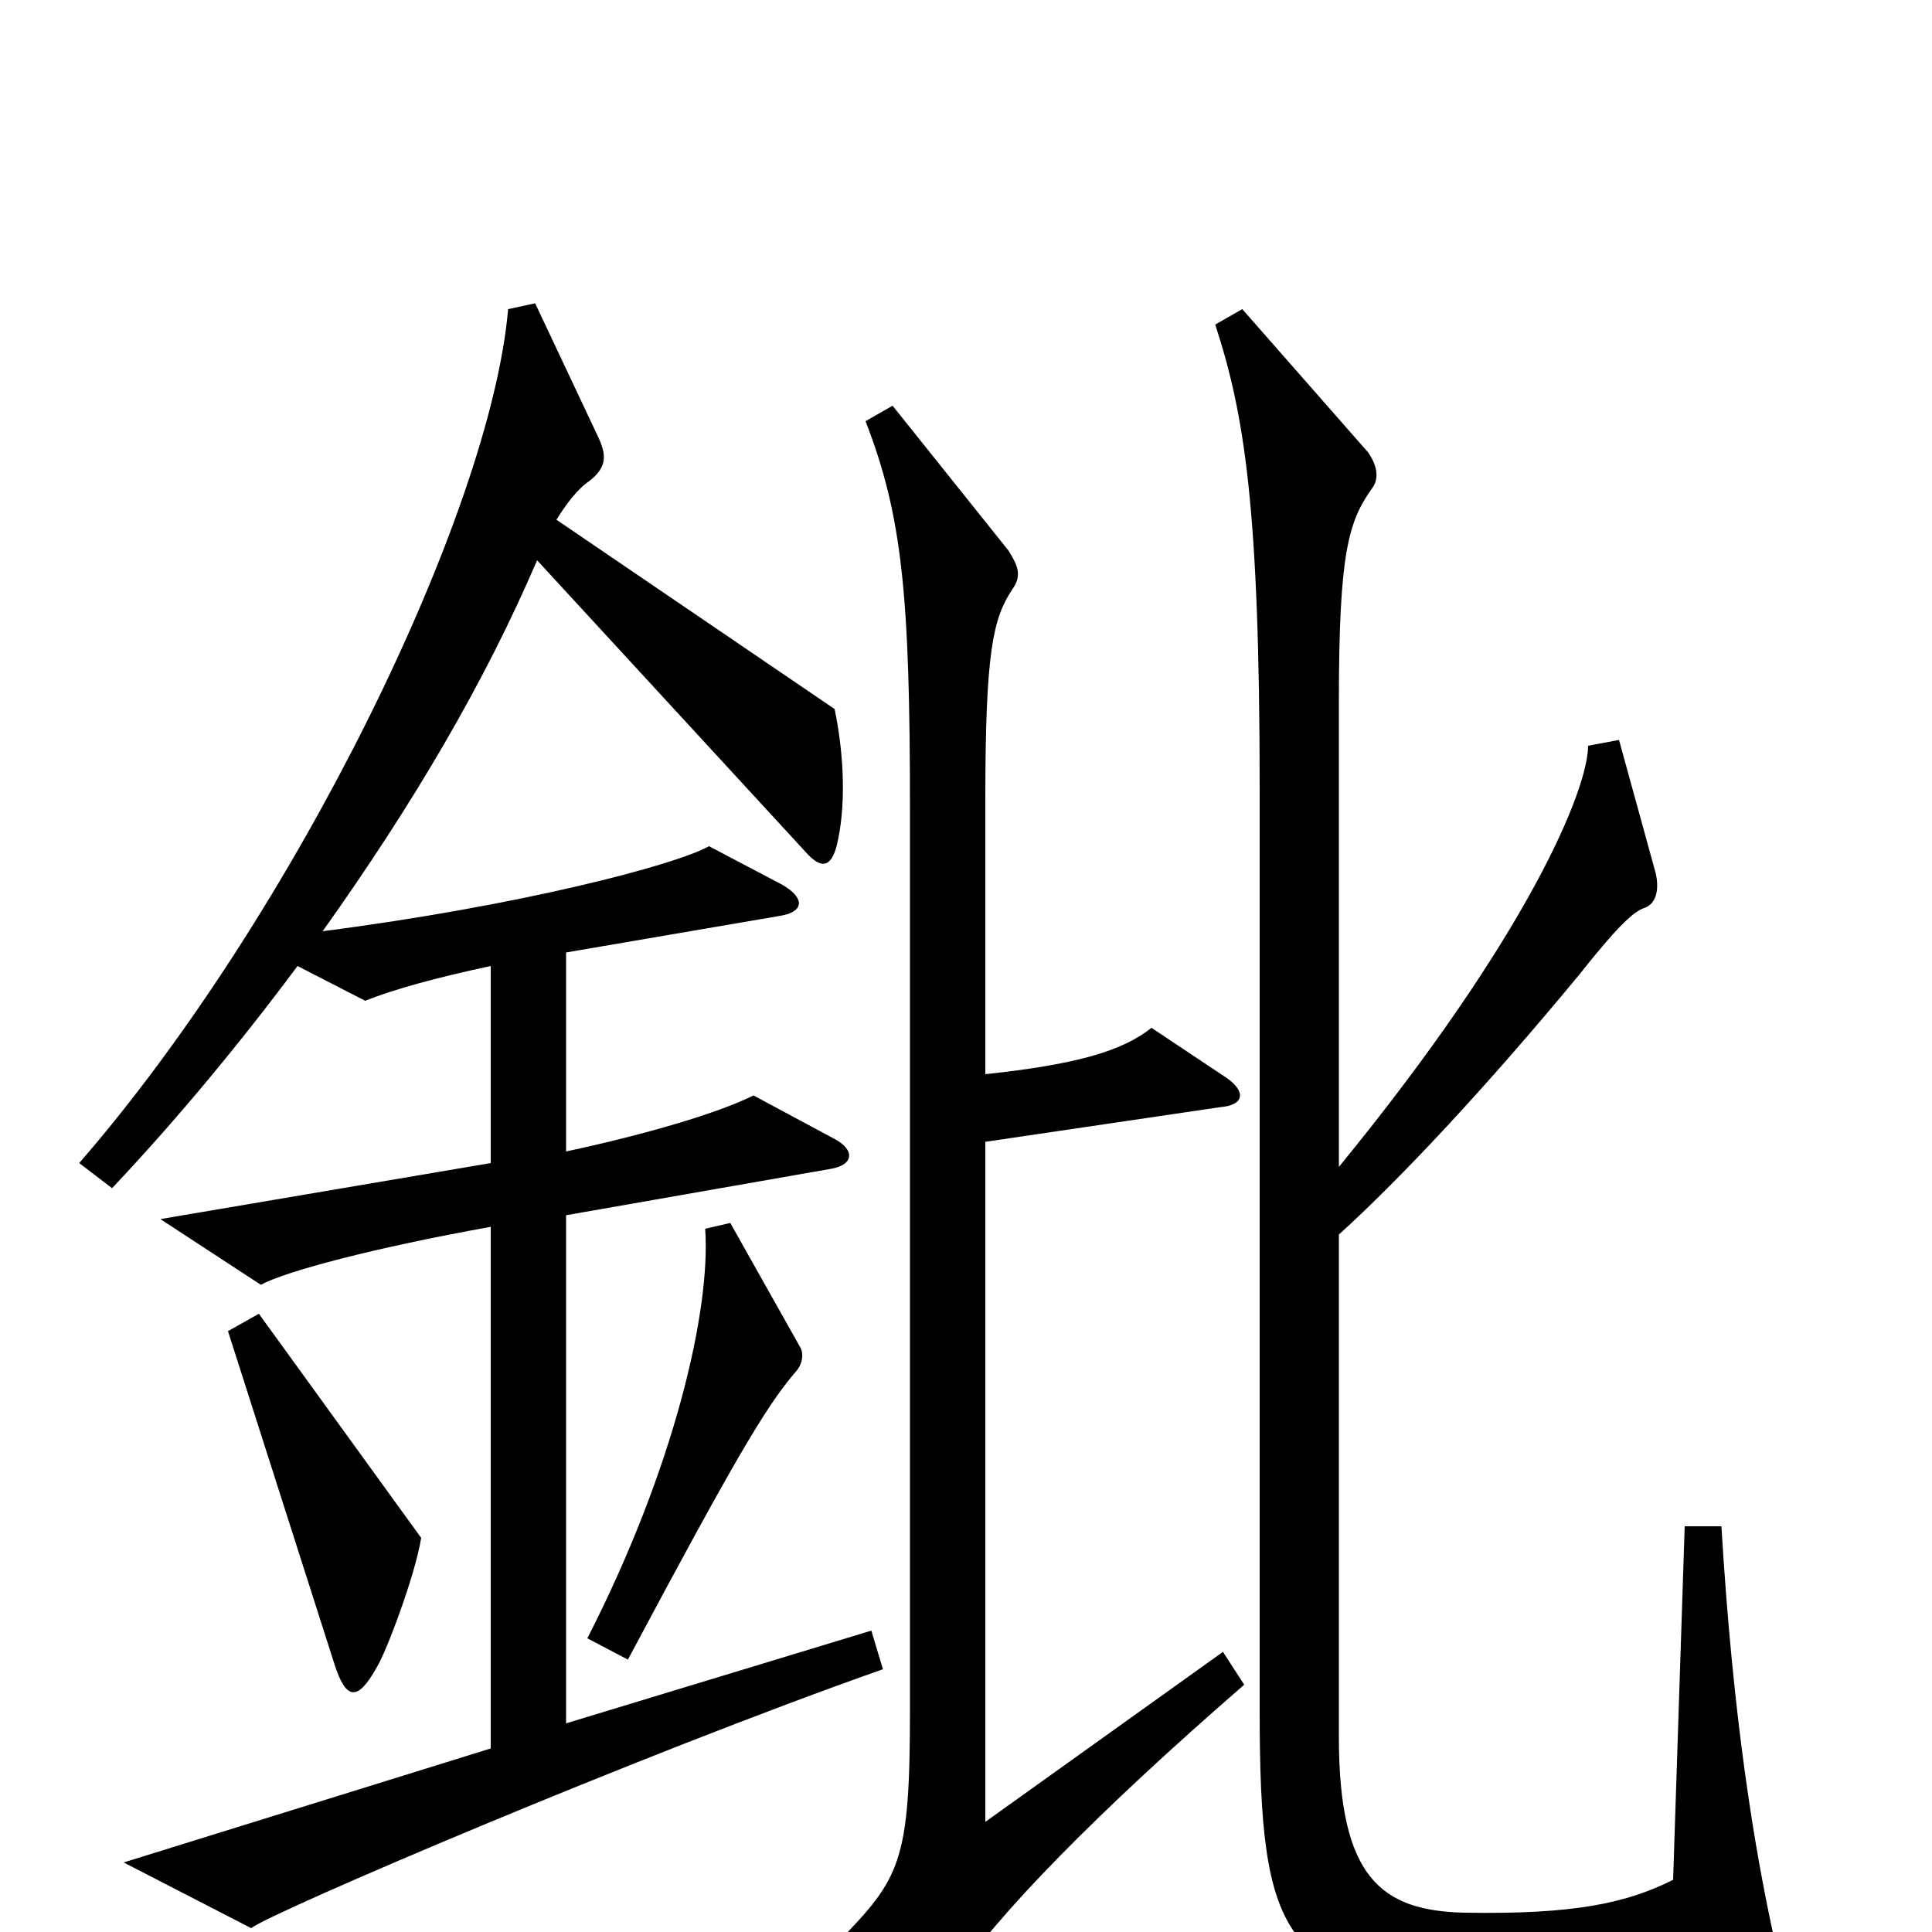 <svg xmlns="http://www.w3.org/2000/svg" viewBox="0 -1000 1000 1000">
	<path fill="#000000" d="M457 -136L451 -156L293 -108V-371L430 -395C442 -397 443 -405 431 -411L390 -433C372 -424 335 -413 293 -404V-507L404 -526C416 -528 417 -535 405 -542L367 -562C349 -552 268 -531 167 -518C214 -584 251 -647 278 -710L417 -559C425 -550 430 -551 433 -562C438 -582 437 -609 432 -633L288 -731C293 -739 299 -747 305 -751C314 -758 314 -764 310 -773L277 -843L263 -840C254 -735 153 -527 41 -398L58 -385C92 -421 125 -461 154 -500L189 -482C204 -488 226 -494 254 -500V-398L83 -369L135 -335C148 -342 193 -354 254 -365V-95L64 -36L130 -2C140 -10 332 -92 457 -136ZM918 2C908 -44 897 -110 891 -210H872L866 -27C842 -15 815 -9 758 -10C715 -11 693 -28 693 -101V-361C725 -390 769 -437 817 -495C836 -519 845 -528 851 -530C857 -532 859 -539 857 -548L838 -617L822 -614C822 -592 792 -517 693 -396V-637C693 -714 698 -730 710 -747C714 -752 713 -759 708 -766L643 -840L629 -832C644 -786 652 -738 652 -592V-115C652 4 664 28 768 31C817 32 872 27 912 18C917 17 920 12 918 2ZM644 -128L633 -145L510 -57V-409L632 -427C644 -428 645 -435 635 -442L596 -468C581 -456 557 -449 510 -444V-586C510 -663 514 -680 524 -695C529 -702 527 -707 522 -715L462 -790L448 -782C467 -733 471 -692 471 -581V-115C471 -36 466 -28 434 5L479 31C484 33 488 32 492 27C516 -9 568 -62 644 -128ZM414 -303L378 -367L365 -364C368 -322 349 -240 304 -152L325 -141C381 -246 396 -271 411 -289C416 -294 416 -300 414 -303ZM218 -204L134 -320L118 -311L173 -139C179 -120 185 -119 195 -137C200 -145 215 -185 218 -204Z"/>
</svg>